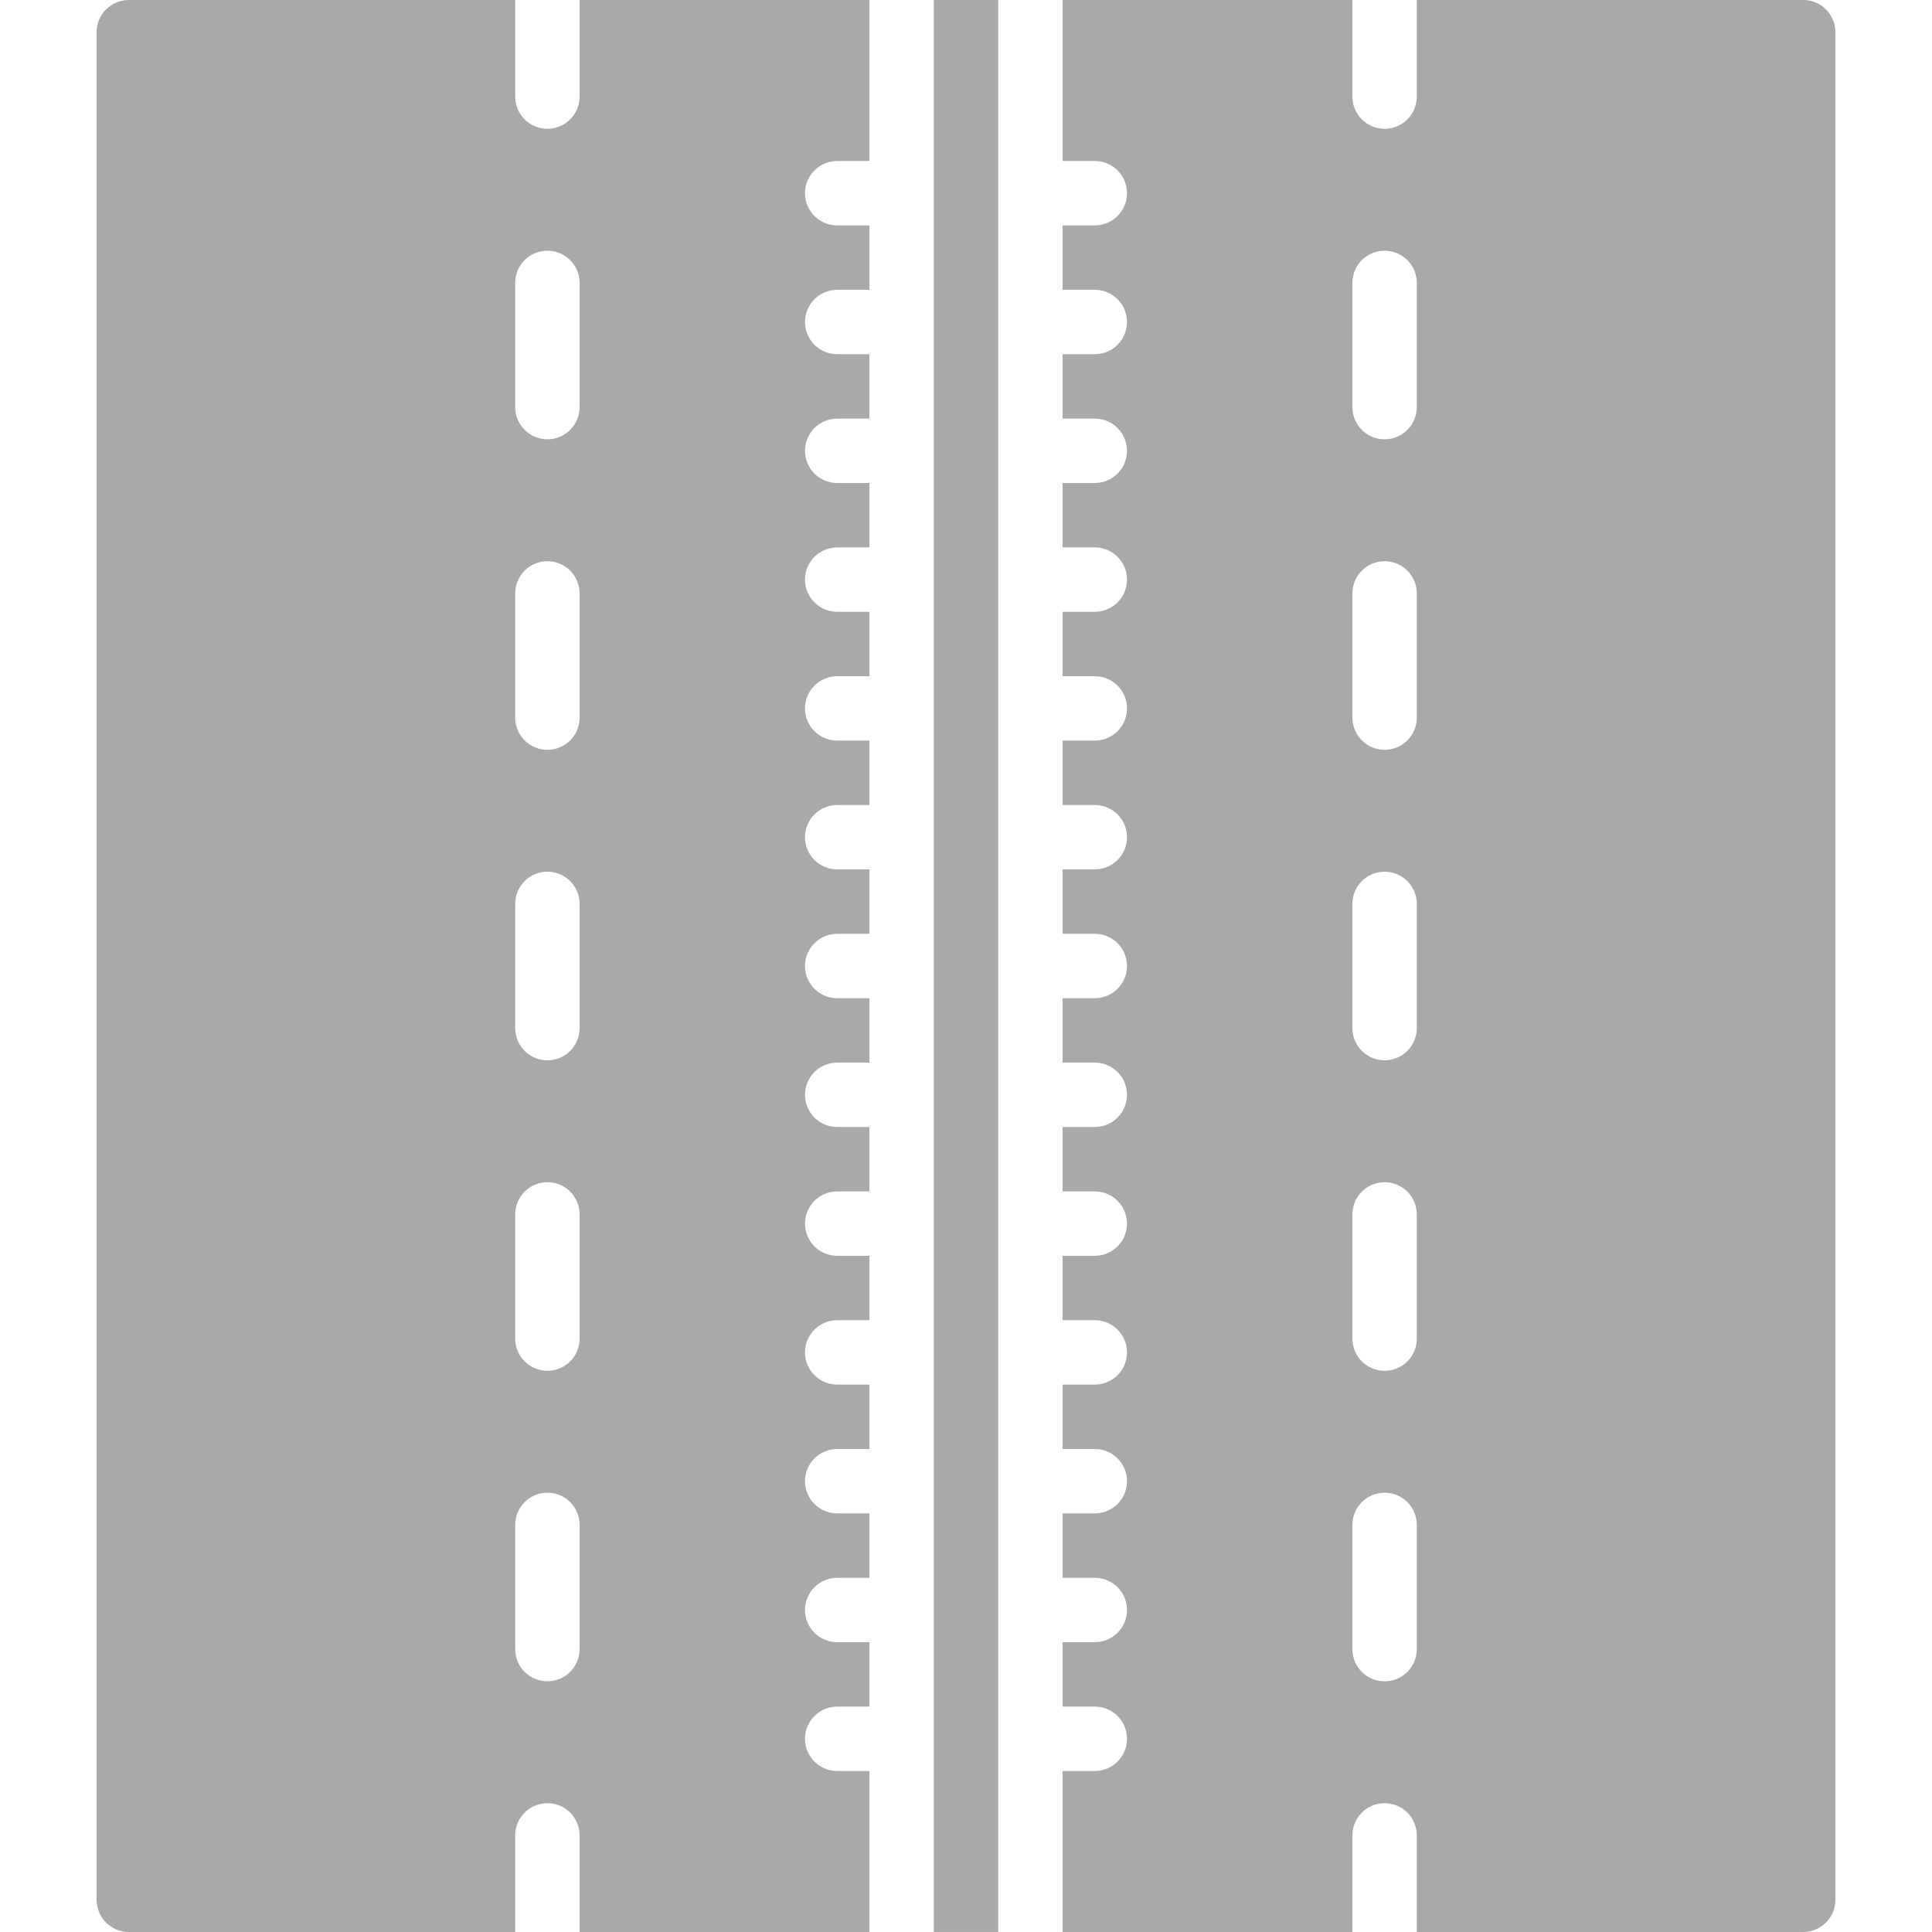 <?xml version="1.0" encoding="iso-8859-1"?>
<!-- Uploaded to: SVG Repo, www.svgrepo.com, Generator: SVG Repo Mixer Tools -->
<svg fill="#A9A9A9" version="1.1" id="Layer_1" xmlns="http://www.w3.org/2000/svg" xmlns:xlink="http://www.w3.org/1999/xlink" 
	 viewBox="0 0 512.003 512.003" xml:space="preserve">
<g transform="translate(0 -1)">
	<g>
		<g>
			<path d="M153.601,26.603c0,4.71-3.814,8.533-8.533,8.533s-8.533-3.823-8.533-8.533v-25.6h-102.4c-4.71,0-8.533,3.814-8.533,8.533
				v494.933c0,4.719,3.823,8.533,8.533,8.533h102.4v-25.6c0-4.71,3.814-8.533,8.533-8.533s8.533,3.823,8.533,8.533v25.6h76.8
				v-42.667h-8.533c-4.71,0-8.533-3.814-8.533-8.533s3.823-8.533,8.533-8.533h8.533v-17.067h-8.533c-4.71,0-8.533-3.814-8.533-8.533
				c0-4.719,3.823-8.533,8.533-8.533h8.533v-17.067h-8.533c-4.71,0-8.533-3.814-8.533-8.533s3.823-8.533,8.533-8.533h8.533v-17.067
				h-8.533c-4.71,0-8.533-3.814-8.533-8.533c0-4.719,3.823-8.533,8.533-8.533h8.533v-17.067h-8.533c-4.71,0-8.533-3.814-8.533-8.533
				s3.823-8.533,8.533-8.533h8.533v-17.067h-8.533c-4.71,0-8.533-3.814-8.533-8.533s3.823-8.533,8.533-8.533h8.533v-17.067h-8.533
				c-4.71,0-8.533-3.814-8.533-8.533c0-4.719,3.823-8.533,8.533-8.533h8.533v-17.067h-8.533c-4.71,0-8.533-3.814-8.533-8.533
				s3.823-8.533,8.533-8.533h8.533v-17.067h-8.533c-4.71,0-8.533-3.814-8.533-8.533c0-4.719,3.823-8.533,8.533-8.533h8.533v-17.067
				h-8.533c-4.71,0-8.533-3.814-8.533-8.533s3.823-8.533,8.533-8.533h8.533v-17.067h-8.533c-4.71,0-8.533-3.814-8.533-8.533
				s3.823-8.533,8.533-8.533h8.533V94.869h-8.533c-4.71,0-8.533-3.814-8.533-8.533s3.823-8.533,8.533-8.533h8.533V60.736h-8.533
				c-4.71,0-8.533-3.814-8.533-8.533s3.823-8.533,8.533-8.533h8.533V1.003h-76.8V26.603z M153.601,438.029
				c0,4.719-3.814,8.533-8.533,8.533s-8.533-3.814-8.533-8.533v-32.913c0-4.71,3.814-8.533,8.533-8.533s8.533,3.823,8.533,8.533
				V438.029z M153.601,355.742c0,4.719-3.814,8.533-8.533,8.533s-8.533-3.814-8.533-8.533v-32.913c0-4.71,3.814-8.533,8.533-8.533
				s8.533,3.823,8.533,8.533V355.742z M153.601,273.463c0,4.71-3.814,8.533-8.533,8.533s-8.533-3.823-8.533-8.533v-32.922
				c0-4.71,3.814-8.533,8.533-8.533s8.533,3.823,8.533,8.533V273.463z M153.601,191.176c0,4.71-3.814,8.533-8.533,8.533
				s-8.533-3.823-8.533-8.533v-32.913c0-4.71,3.814-8.533,8.533-8.533s8.533,3.823,8.533,8.533V191.176z M153.601,108.89
				c0,4.71-3.814,8.533-8.533,8.533s-8.533-3.823-8.533-8.533V75.976c0-4.719,3.814-8.533,8.533-8.533s8.533,3.814,8.533,8.533
				V108.89z"/>
			<path d="M477.868,1h-102.4v25.6c0,4.719-3.814,8.533-8.533,8.533s-8.533-3.814-8.533-8.533V1h-76.8v42.667h8.533
				c4.71,0,8.533,3.823,8.533,8.533c0,4.719-3.823,8.533-8.533,8.533h-8.533V77.8h8.533c4.71,0,8.533,3.823,8.533,8.533
				c0,4.719-3.823,8.533-8.533,8.533h-8.533v17.067h8.533c4.71,0,8.533,3.823,8.533,8.533c0,4.719-3.823,8.533-8.533,8.533h-8.533
				v17.067h8.533c4.71,0,8.533,3.823,8.533,8.533c0,4.719-3.823,8.533-8.533,8.533h-8.533V180.2h8.533
				c4.71,0,8.533,3.823,8.533,8.533c0,4.719-3.823,8.533-8.533,8.533h-8.533v17.067h8.533c4.71,0,8.533,3.823,8.533,8.533
				c0,4.719-3.823,8.533-8.533,8.533h-8.533v17.067h8.533c4.71,0,8.533,3.823,8.533,8.533c0,4.719-3.823,8.533-8.533,8.533h-8.533
				V282.6h8.533c4.71,0,8.533,3.823,8.533,8.533c0,4.719-3.823,8.533-8.533,8.533h-8.533v17.067h8.533
				c4.71,0,8.533,3.823,8.533,8.533c0,4.719-3.823,8.533-8.533,8.533h-8.533v17.067h8.533c4.71,0,8.533,3.823,8.533,8.533
				c0,4.719-3.823,8.533-8.533,8.533h-8.533V385h8.533c4.71,0,8.533,3.823,8.533,8.533c0,4.719-3.823,8.533-8.533,8.533h-8.533
				v17.067h8.533c4.71,0,8.533,3.823,8.533,8.533c0,4.719-3.823,8.533-8.533,8.533h-8.533v17.067h8.533
				c4.71,0,8.533,3.823,8.533,8.533c0,4.719-3.823,8.533-8.533,8.533h-8.533V513h76.8v-25.6c0-4.71,3.814-8.533,8.533-8.533
				s8.533,3.823,8.533,8.533V513h102.4c4.71,0,8.533-3.814,8.533-8.533V9.533C486.401,4.823,482.578,1,477.868,1z M375.468,438.035
				c0,4.71-3.814,8.533-8.533,8.533s-8.533-3.823-8.533-8.533v-32.922c0-4.71,3.814-8.533,8.533-8.533s8.533,3.823,8.533,8.533
				V438.035z M375.468,355.748c0,4.71-3.814,8.533-8.533,8.533s-8.533-3.823-8.533-8.533v-32.913c0-4.71,3.814-8.533,8.533-8.533
				s8.533,3.823,8.533,8.533V355.748z M375.468,273.461c0,4.71-3.814,8.533-8.533,8.533s-8.533-3.823-8.533-8.533v-32.913
				c0-4.719,3.814-8.533,8.533-8.533s8.533,3.814,8.533,8.533V273.461z M375.468,191.174c0,4.71-3.814,8.533-8.533,8.533
				s-8.533-3.823-8.533-8.533v-32.913c0-4.71,3.814-8.533,8.533-8.533s8.533,3.823,8.533,8.533V191.174z M375.468,108.887
				c0,4.71-3.814,8.533-8.533,8.533s-8.533-3.823-8.533-8.533V75.974c0-4.71,3.814-8.533,8.533-8.533s8.533,3.823,8.533,8.533
				V108.887z"/>
			<rect x="247.468" y="1.001" width="17.067" height="512"/>
		</g>
	</g>
</g>
</svg>